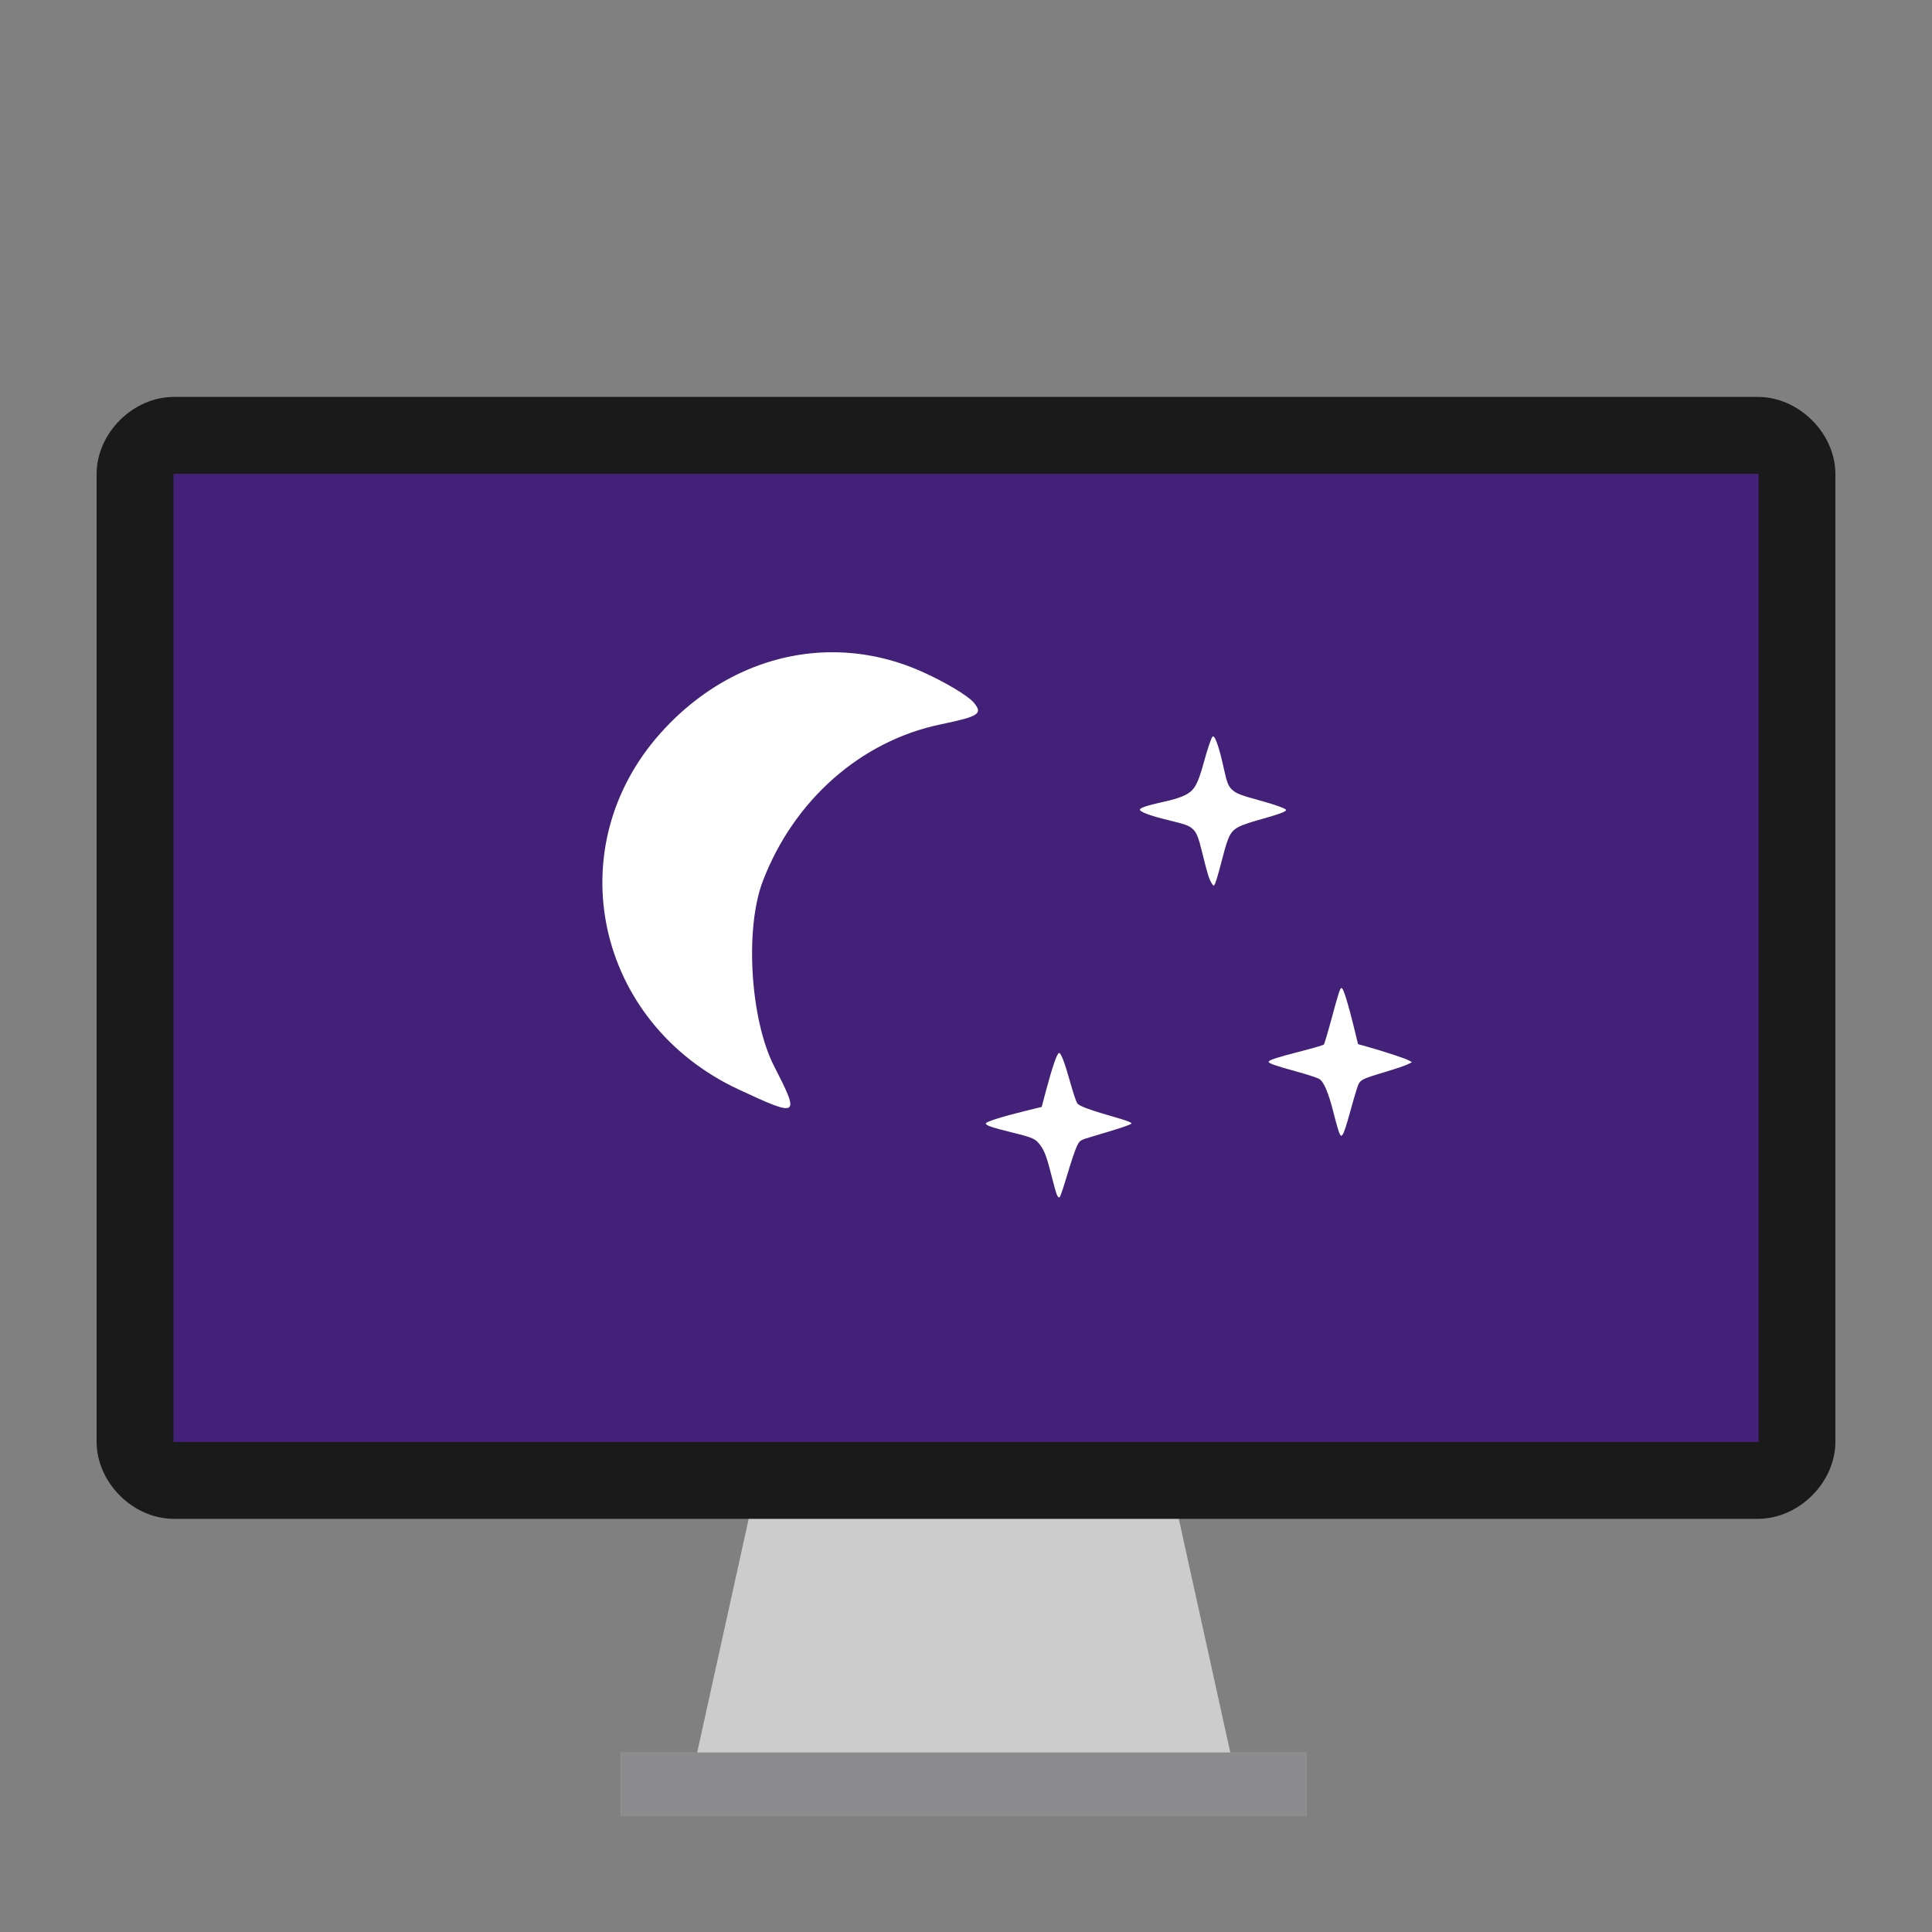 <?xml version="1.0" encoding="UTF-8" standalone="no"?>
<!-- Generator: Adobe Illustrator 19.0.0, SVG Export Plug-In . SVG Version: 6.00 Build 0)  -->

<svg
   xmlns:dc="http://purl.org/dc/elements/1.1/"
   xmlns:cc="http://creativecommons.org/ns#"
   xmlns:rdf="http://www.w3.org/1999/02/22-rdf-syntax-ns#"
   xmlns:svg="http://www.w3.org/2000/svg"
   xmlns="http://www.w3.org/2000/svg"
   xmlns:sodipodi="http://sodipodi.sourceforge.net/DTD/sodipodi-0.dtd"
   xmlns:inkscape="http://www.inkscape.org/namespaces/inkscape"
   version="1.1"
   id="Layer_1"
   x="0px"
   y="0px"
   viewBox="0 0 500 500"
   xml:space="preserve"
   inkscape:version="0.48.5 r10040"
   width="100%"
   height="100%"
   sodipodi:docname="gdu-encrypted-lock.svg"><rect x="0" y="0" width="500" height="500" fill="#808080" stroke="none"/><defs
     id="defs55" /><sodipodi:namedview
     pagecolor="#ffffff"
     bordercolor="#666666"
     borderopacity="1"
     objecttolerance="10"
     gridtolerance="10"
     guidetolerance="10"
     inkscape:pageopacity="0"
     inkscape:pageshadow="2"
     inkscape:window-width="1366"
     inkscape:window-height="716"
     id="namedview53"
     showgrid="false"
     inkscape:zoom="0.52559509"
     inkscape:cx="757.79096"
     inkscape:cy="143.17093"
     inkscape:window-x="0"
     inkscape:window-y="0"
     inkscape:window-maximized="1"
     inkscape:current-layer="Layer_1" /><polygon
     style="fill:#cccccc"
     points="171.063,352.014 289.402,352.014 309.125,441.463 151.34,441.463 "
     id="polygon3"
     transform="matrix(0.9,0,0,0.9,42.205,65.365)" /><rect
     x="160.677"
     y="453.534"
     style="fill:#d8d9dd"
     width="177.474"
     height="16.466"
     id="rect5" /><rect
     x="160.677"
     y="453.534"
     style="opacity:0.4;fill:#1a1a1a;enable-background:new"
     width="177.474"
     height="16.466"
     id="rect11" /><g
     id="g23"
     transform="translate(0,39.767)" /><g
     id="g25"
     transform="translate(0,39.767)" /><g
     id="g27"
     transform="translate(0,39.767)" /><g
     id="g29"
     transform="translate(0,39.767)" /><g
     id="g31"
     transform="translate(0,39.767)" /><g
     id="g33"
     transform="translate(0,39.767)" /><g
     id="g35"
     transform="translate(0,39.767)" /><g
     id="g37"
     transform="translate(0,39.767)" /><g
     id="g39"
     transform="translate(0,39.767)" /><g
     id="g41"
     transform="translate(0,39.767)" /><g
     id="g43"
     transform="translate(0,39.767)" /><g
     id="g45"
     transform="translate(0,39.767)" /><g
     id="g47"
     transform="translate(0,39.767)" /><g
     id="g49"
     transform="translate(0,39.767)" /><g
     id="g51"
     transform="translate(0,39.767)" /><path
     inkscape:connector-curvature="0"
     style="fill:#442178"
     d="m 462.495,114.997 c 0.012,0 0.227,0.146 0.227,0.159 V 384.603 H 41.082 V 115.156 c 0,-0.013 0.15,-0.159 0.162,-0.159 H 462.495 l 0,0 z"
     id="path9" /><path
     inkscape:connector-curvature="0"
     style="fill:#1a1a1a"
     d="m 454.891,122.608 c 0.012,0 0.221,0.136 0.221,0.148 V 373.187 H 44.887 V 122.756 c 0,-0.012 0.146,-0.148 0.158,-0.148 H 454.891 l 0,0 z M 475,247.897 V 122.72 c 0,-10.611 -9.462,-20 -20.074,-20 l 0,0 H 45.009 C 34.398,102.721 25,112.109 25,122.72 v 125.176 0.003 125.177 c 0,10.612 9.398,20 20.009,20 H 454.926 l 0,0 c 10.612,0 20.074,-9.388 20.074,-20 v -125.177 -0.003 z"
     id="path7" /><path
     inkscape:connector-curvature="0"
     style="fill:#ffffff;fill-opacity:1;fill-rule:nonzero;stroke:none"
     d="m 216.096,168.806 c -16.463,-0.202 -32.628,6.992 -45.008,20.762 -26.805,29.813 -16.938,75.15 20.109,92.4 15.62,7.273 15.879,7.102 9.156,-6.014 -6.191,-12.079 -7.635,-35.619 -2.939,-47.914 8.006,-20.962 25.387,-36.288 46.014,-40.57 9.949,-2.065 10.98,-2.739 8.604,-5.617 -1.485,-1.799 -7.617,-5.449 -13.627,-8.111 -7.279,-3.225 -14.825,-4.844 -22.309,-4.936 z m 97.857,21.764 c -0.041,-0.005 -0.082,0.004 -0.119,0.027 -0.304,0.188 -1.33,3.199 -2.293,6.725 -1.109,4.06 -1.875,5.914 -2.92,7.07 -1.183,1.309 -3.394,2.23 -7.492,3.121 -4.024,0.874 -6.129,1.563 -6.129,2.006 0,0.604 2.672,1.593 7.43,2.748 4.186,1.016 5.196,1.37 6.092,2.137 1.125,0.963 1.591,2.075 2.592,6.17 1.412,5.778 1.831,7.102 2.604,8.225 0.334,0.485 0.368,0.497 0.59,0.18 0.304,-0.435 0.918,-2.506 2.166,-7.309 1.445,-5.561 2.066,-6.672 4.369,-7.811 0.736,-0.364 2.695,-1.04 4.354,-1.502 6.03,-1.681 7.878,-2.364 7.6,-2.814 -0.221,-0.358 -3.035,-1.36 -6.461,-2.299 -5.493,-1.506 -6.428,-1.873 -7.582,-2.979 -0.864,-0.827 -1.267,-1.879 -1.982,-5.166 -1.158,-5.321 -2.199,-8.462 -2.816,-8.529 z m 33.227,65.131 c -0.369,-0.042 -0.808,1.399 -2.586,7.973 -0.947,3.501 -1.842,6.498 -1.988,6.66 -0.147,0.162 -3.075,1.012 -6.506,1.889 -5.688,1.454 -7.775,2.145 -7.775,2.574 0,0.39 1.812,1.027 6.844,2.406 2.979,0.817 5.804,1.735 6.275,2.041 1.21,0.784 2.39,3.609 3.715,8.885 0.628,2.501 1.319,4.878 1.535,5.281 0.368,0.688 0.421,0.694 0.857,0.098 0.256,-0.35 0.987,-2.562 1.625,-4.916 0.638,-2.354 1.492,-5.313 1.898,-6.576 0.857,-2.666 0.701,-2.571 7.703,-4.684 2.473,-0.746 4.981,-1.601 5.57,-1.898 l 1.072,-0.541 -0.891,-0.5 c -0.867,-0.489 -6.869,-2.451 -11.004,-3.596 l -2.064,-0.572 -1.18,-4.826 c -1.308,-5.353 -2.454,-9.091 -2.943,-9.6 -0.054,-0.056 -0.105,-0.092 -0.158,-0.098 z m -73.137,16.818 c -0.51,0.17 -1.743,3.756 -3.293,9.578 l -1.164,4.373 -4.209,1.031 c -5.982,1.466 -10.246,2.813 -10.246,3.236 0,0.523 1.394,1.005 6.775,2.34 5.484,1.361 6.038,1.607 7.291,3.25 1.108,1.453 1.769,3.254 2.979,8.113 0.501,2.013 1.095,4.121 1.318,4.686 0.262,0.662 0.532,0.902 0.76,0.674 0.195,-0.195 1.075,-2.799 1.955,-5.785 0.88,-2.987 1.962,-6.217 2.404,-7.178 0.798,-1.735 0.826,-1.753 3.939,-2.668 7.503,-2.205 10.271,-3.136 10.271,-3.451 0,-0.185 -1.193,-0.682 -2.652,-1.104 -8.357,-2.414 -10.898,-3.332 -11.4,-4.123 -0.284,-0.447 -1.045,-2.707 -1.691,-5.021 -1.559,-5.582 -2.529,-8.12 -3.037,-7.951 z"
     id="path3777" /></svg>